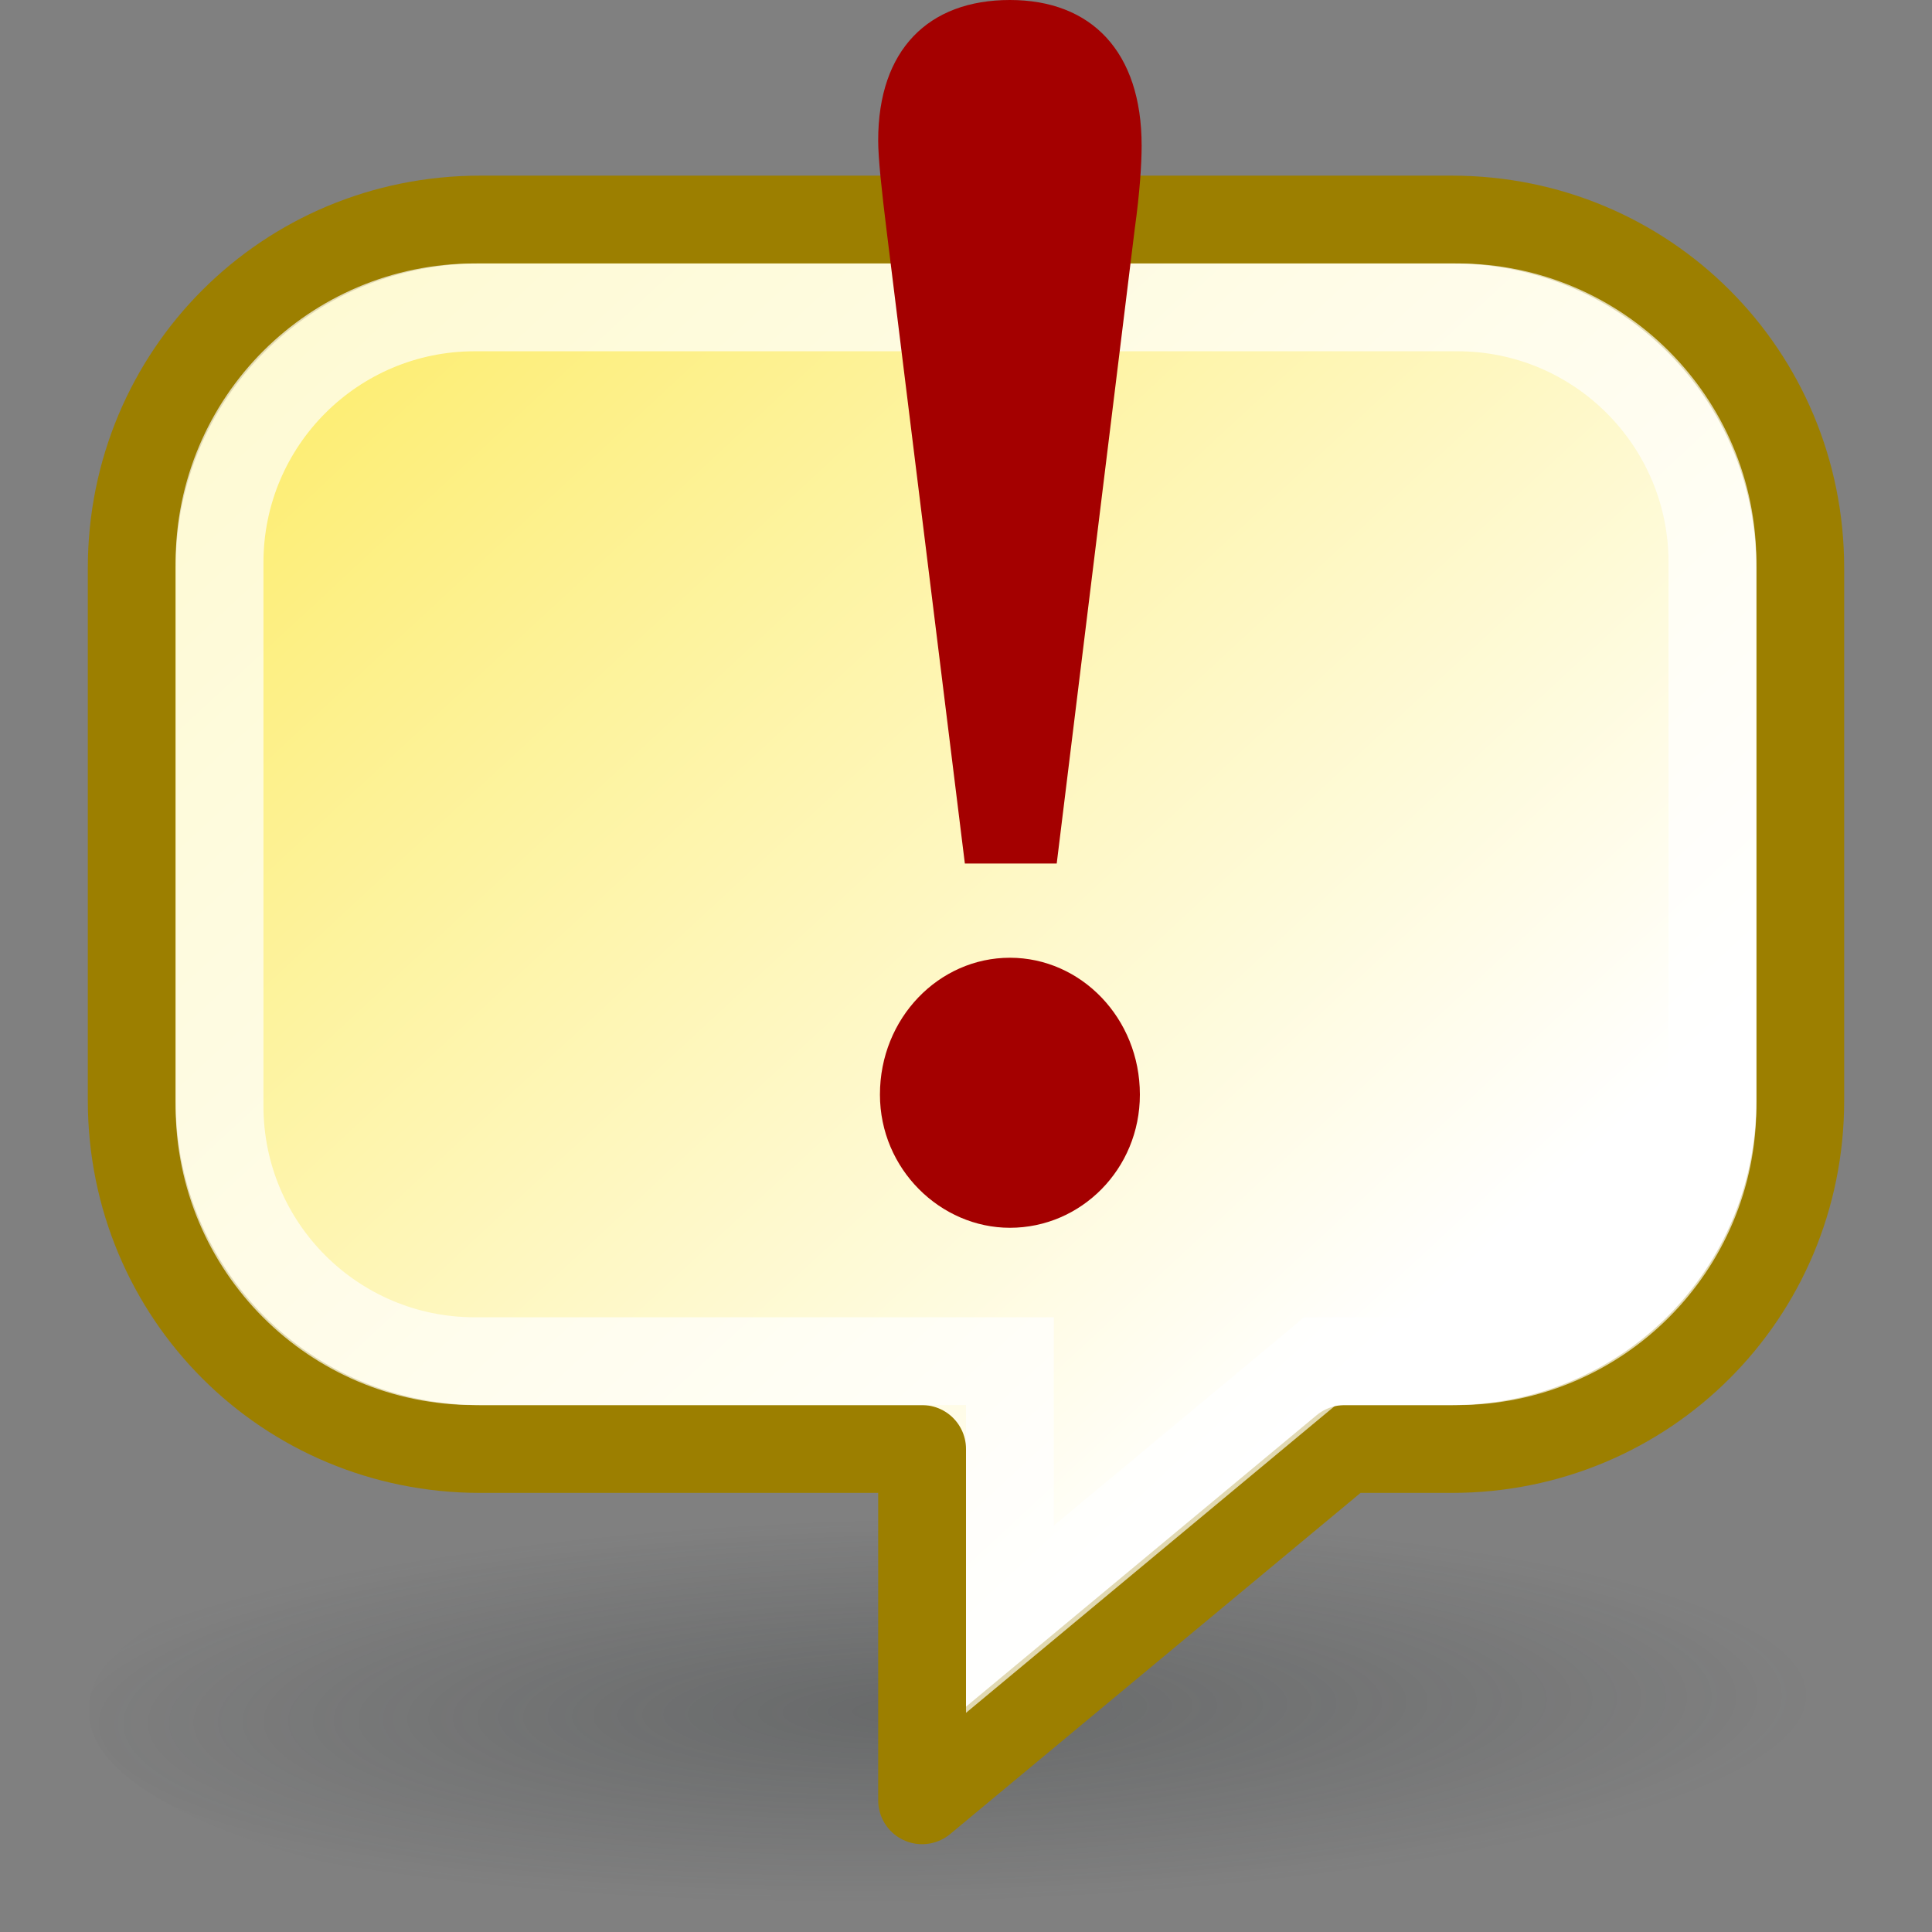 <?xml version="1.0" encoding="UTF-8" standalone="no"?>
<!-- Created with Inkscape (http://www.inkscape.org/) -->
<svg
   xmlns:dc="http://purl.org/dc/elements/1.1/"
   xmlns:cc="http://web.resource.org/cc/"
   xmlns:rdf="http://www.w3.org/1999/02/22-rdf-syntax-ns#"
   xmlns:svg="http://www.w3.org/2000/svg"
   xmlns="http://www.w3.org/2000/svg"
   xmlns:xlink="http://www.w3.org/1999/xlink"
   xmlns:sodipodi="http://sodipodi.sourceforge.net/DTD/sodipodi-0.dtd"
   xmlns:inkscape="http://www.inkscape.org/namespaces/inkscape"
   width="22"
   height="22"
   id="svg5591"
   sodipodi:version="0.32"
   inkscape:version="0.44"
   sodipodi:docbase="/home/andreas/project/xchat-gnome/22x22"
   sodipodi:docname="message-nickname-said.svg"
   inkscape:export-filename="/home/andreas/project/xchat-gnome/22x22/message-nickname-said.png"
   inkscape:export-xdpi="90"
   inkscape:export-ydpi="90"
   version="1.0">
  <rect width="100%" height="100%" fill="#808080" stroke="none"/>
  <defs
     id="defs5593">
    <linearGradient
       id="linearGradient5503"
       inkscape:collect="always">
      <stop
         id="stop5505"
         offset="0"
         style="stop-color:white;stop-opacity:1" />
      <stop
         id="stop5507"
         offset="1"
         style="stop-color:#fce94f;stop-opacity:1" />
    </linearGradient>
    <linearGradient
       inkscape:collect="always"
       xlink:href="#linearGradient5503"
       id="linearGradient7596"
       x1="12.901"
       y1="12.928"
       x2="2.198"
       y2="2.161"
       gradientUnits="userSpaceOnUse"
       gradientTransform="translate(22.23,5.64)" />
    <linearGradient
       inkscape:collect="always"
       id="linearGradient13670">
      <stop
         style="stop-color:#2e3436;stop-opacity:1;"
         offset="0"
         id="stop13672" />
      <stop
         style="stop-color:#2e3436;stop-opacity:0;"
         offset="1"
         id="stop13674" />
    </linearGradient>
    <radialGradient
       inkscape:collect="always"
       xlink:href="#linearGradient2812"
       id="radialGradient1945"
       gradientUnits="userSpaceOnUse"
       gradientTransform="matrix(2,0,0,1,-116,-84.993)"
       cx="43"
       cy="42.5"
       fx="43"
       fy="42.5"
       r="2.5" />
    <linearGradient
       id="linearGradient2824">
      <stop
         style="stop-color:black;stop-opacity:0;"
         offset="0"
         id="stop2826" />
      <stop
         id="stop2832"
         offset="0.5"
         style="stop-color:black;stop-opacity:1;" />
      <stop
         style="stop-color:black;stop-opacity:0;"
         offset="1"
         id="stop2828" />
    </linearGradient>
    <linearGradient
       inkscape:collect="always"
       xlink:href="#linearGradient2824"
       id="linearGradient1943"
       gradientUnits="userSpaceOnUse"
       x1="35.002"
       y1="40"
       x2="35.002"
       y2="45" />
    <linearGradient
       inkscape:collect="always"
       id="linearGradient2812">
      <stop
         style="stop-color:black;stop-opacity:1;"
         offset="0"
         id="stop2814" />
      <stop
         style="stop-color:black;stop-opacity:0;"
         offset="1"
         id="stop2816" />
    </linearGradient>
    <radialGradient
       inkscape:collect="always"
       xlink:href="#linearGradient2812"
       id="radialGradient1941"
       gradientUnits="userSpaceOnUse"
       gradientTransform="matrix(2,0,0,1,-43,7.251099e-3)"
       cx="43"
       cy="42.5"
       fx="43"
       fy="42.5"
       r="2.5" />
    <linearGradient
       inkscape:collect="always"
       xlink:href="#linearGradient5503"
       id="linearGradient8481"
       x1="15.398"
       y1="14.673"
       x2="1.409"
       y2="-0.394"
       gradientUnits="userSpaceOnUse"
       gradientTransform="translate(0,1)" />
    <radialGradient
       inkscape:collect="always"
       xlink:href="#linearGradient13670"
       id="radialGradient13676"
       cx="9.797"
       cy="18.768"
       fx="9.797"
       fy="18.768"
       r="8.442"
       gradientTransform="matrix(1.017,-1.708088e-2,4.850373e-3,0.204,-5.533789e-2,15.183)"
       gradientUnits="userSpaceOnUse" />
    <radialGradient
       inkscape:collect="always"
       xlink:href="#linearGradient13670"
       id="radialGradient13680"
       gradientUnits="userSpaceOnUse"
       gradientTransform="matrix(1.017,-1.708088e-2,4.850373e-3,0.204,-5.533789e-2,15.183)"
       cx="9.797"
       cy="18.768"
       fx="9.797"
       fy="18.768"
       r="8.442" />
  </defs>
  <sodipodi:namedview
     id="base"
     pagecolor="#ffffff"
     bordercolor="#666666"
     borderopacity="1.0"
     inkscape:pageopacity="0.0"
     inkscape:pageshadow="2"
     inkscape:zoom="31.392433"
     inkscape:cx="15.696377"
     inkscape:cy="9.8336003"
     inkscape:current-layer="layer1"
     showgrid="false"
     inkscape:grid-bbox="true"
     inkscape:document-units="px"
     inkscape:window-width="1674"
     inkscape:window-height="970"
     inkscape:window-x="0"
     inkscape:window-y="25"
     width="22px"
     height="22px"
     showguides="true"
     inkscape:guide-bbox="true">
    <sodipodi:guide
       orientation="horizontal"
       position="23.031"
       id="guide7767" />
  </sodipodi:namedview>
  <g
     id="layer1"
     inkscape:label="Layer 1"
     inkscape:groupmode="layer">
    <g
       id="g4238"
       transform="matrix(0.529,0,0,0.303,-74.73,51.92)"
       inkscape:r_cx="true"
       inkscape:r_cy="true"
       style="opacity:0.3">
      <path
         sodipodi:type="arc"
         style="opacity:1;fill:url(#radialGradient13680);fill-opacity:1;stroke:none;stroke-width:1;stroke-linecap:butt;stroke-linejoin:round;stroke-miterlimit:4;stroke-dasharray:none;stroke-dashoffset:0;stroke-opacity:1"
         id="path12783"
         sodipodi:cx="10.480232"
         sodipodi:cy="18.846375"
         sodipodi:rx="8.4415245"
         sodipodi:ry="1.9749982"
         d="M 18.922 18.846 A 8.442 1.975 0 1 1  2.039,18.846 A 8.442 1.975 0 1 1  18.922 18.846 z"
         transform="matrix(2.24,0,0,4.181,138.619,-185.868)" />
    </g>
    <path
       style="opacity:1;fill:url(#linearGradient8481);fill-opacity:1.0;stroke:#9c7f00;stroke-width:1;stroke-linecap:butt;stroke-linejoin:round;stroke-miterlimit:4;stroke-dasharray:none;stroke-dashoffset:0;stroke-opacity:1"
       d="M 5.469,2.5 C 3.263,2.5 1.5,4.263 1.5,6.469 L 1.5,12.531 C 1.5,14.737 3.263,16.5 5.469,16.5 L 10.5,16.5 L 10.5,20.5 L 15.312,16.5 L 16.531,16.5 C 18.737,16.5 20.5,14.737 20.5,12.531 L 20.5,6.469 C 20.5,4.263 18.737,2.5 16.531,2.5 L 5.469,2.5 z "
       id="rect5499" />
    <path
       style="opacity:0.7;fill:none;fill-opacity:1;stroke:white;stroke-width:1;stroke-linecap:butt;stroke-linejoin:miter;stroke-miterlimit:4;stroke-dasharray:none;stroke-dashoffset:0;stroke-opacity:1"
       d="M 5.406,3.5 C 3.8,3.5 2.5,4.8 2.5,6.406 L 2.5,12.594 C 2.5,14.2 3.8,15.5 5.406,15.5 L 11.5,15.5 L 11.5,18.438 L 15.031,15.5 L 16.594,15.5 C 18.2,15.5 19.5,14.2 19.5,12.594 L 19.5,6.406 C 19.5,4.8 18.2,3.5 16.594,3.5 L 5.406,3.5 z "
       id="rect6702" />
    <path
       style="font-size:19.973px;font-style:normal;font-weight:normal;writing-mode:lr-tb;fill:#a40000;fill-opacity:1;stroke:none;stroke-width:1px;stroke-linecap:butt;stroke-linejoin:miter;stroke-opacity:1;font-family:Bitstream Vera Sans"
       d="M 11.5,10.906 C 10.691,10.906 10.02,11.594 10.02,12.464 C 10.02,13.314 10.711,13.981 11.5,13.981 C 12.309,13.981 12.98,13.314 12.98,12.464 C 12.98,11.594 12.309,10.906 11.5,10.906 M 12.921,2.61 C 12.98,2.185 13,1.861 13,1.659 C 13,0.587 12.428,0 11.5,0 C 10.572,0 10,0.567 10,1.598 C 10,1.801 10.039,2.165 10.099,2.651 L 10.987,9.833 L 12.033,9.833 L 12.921,2.61"
       id="text7762" />
  </g>
</svg>
